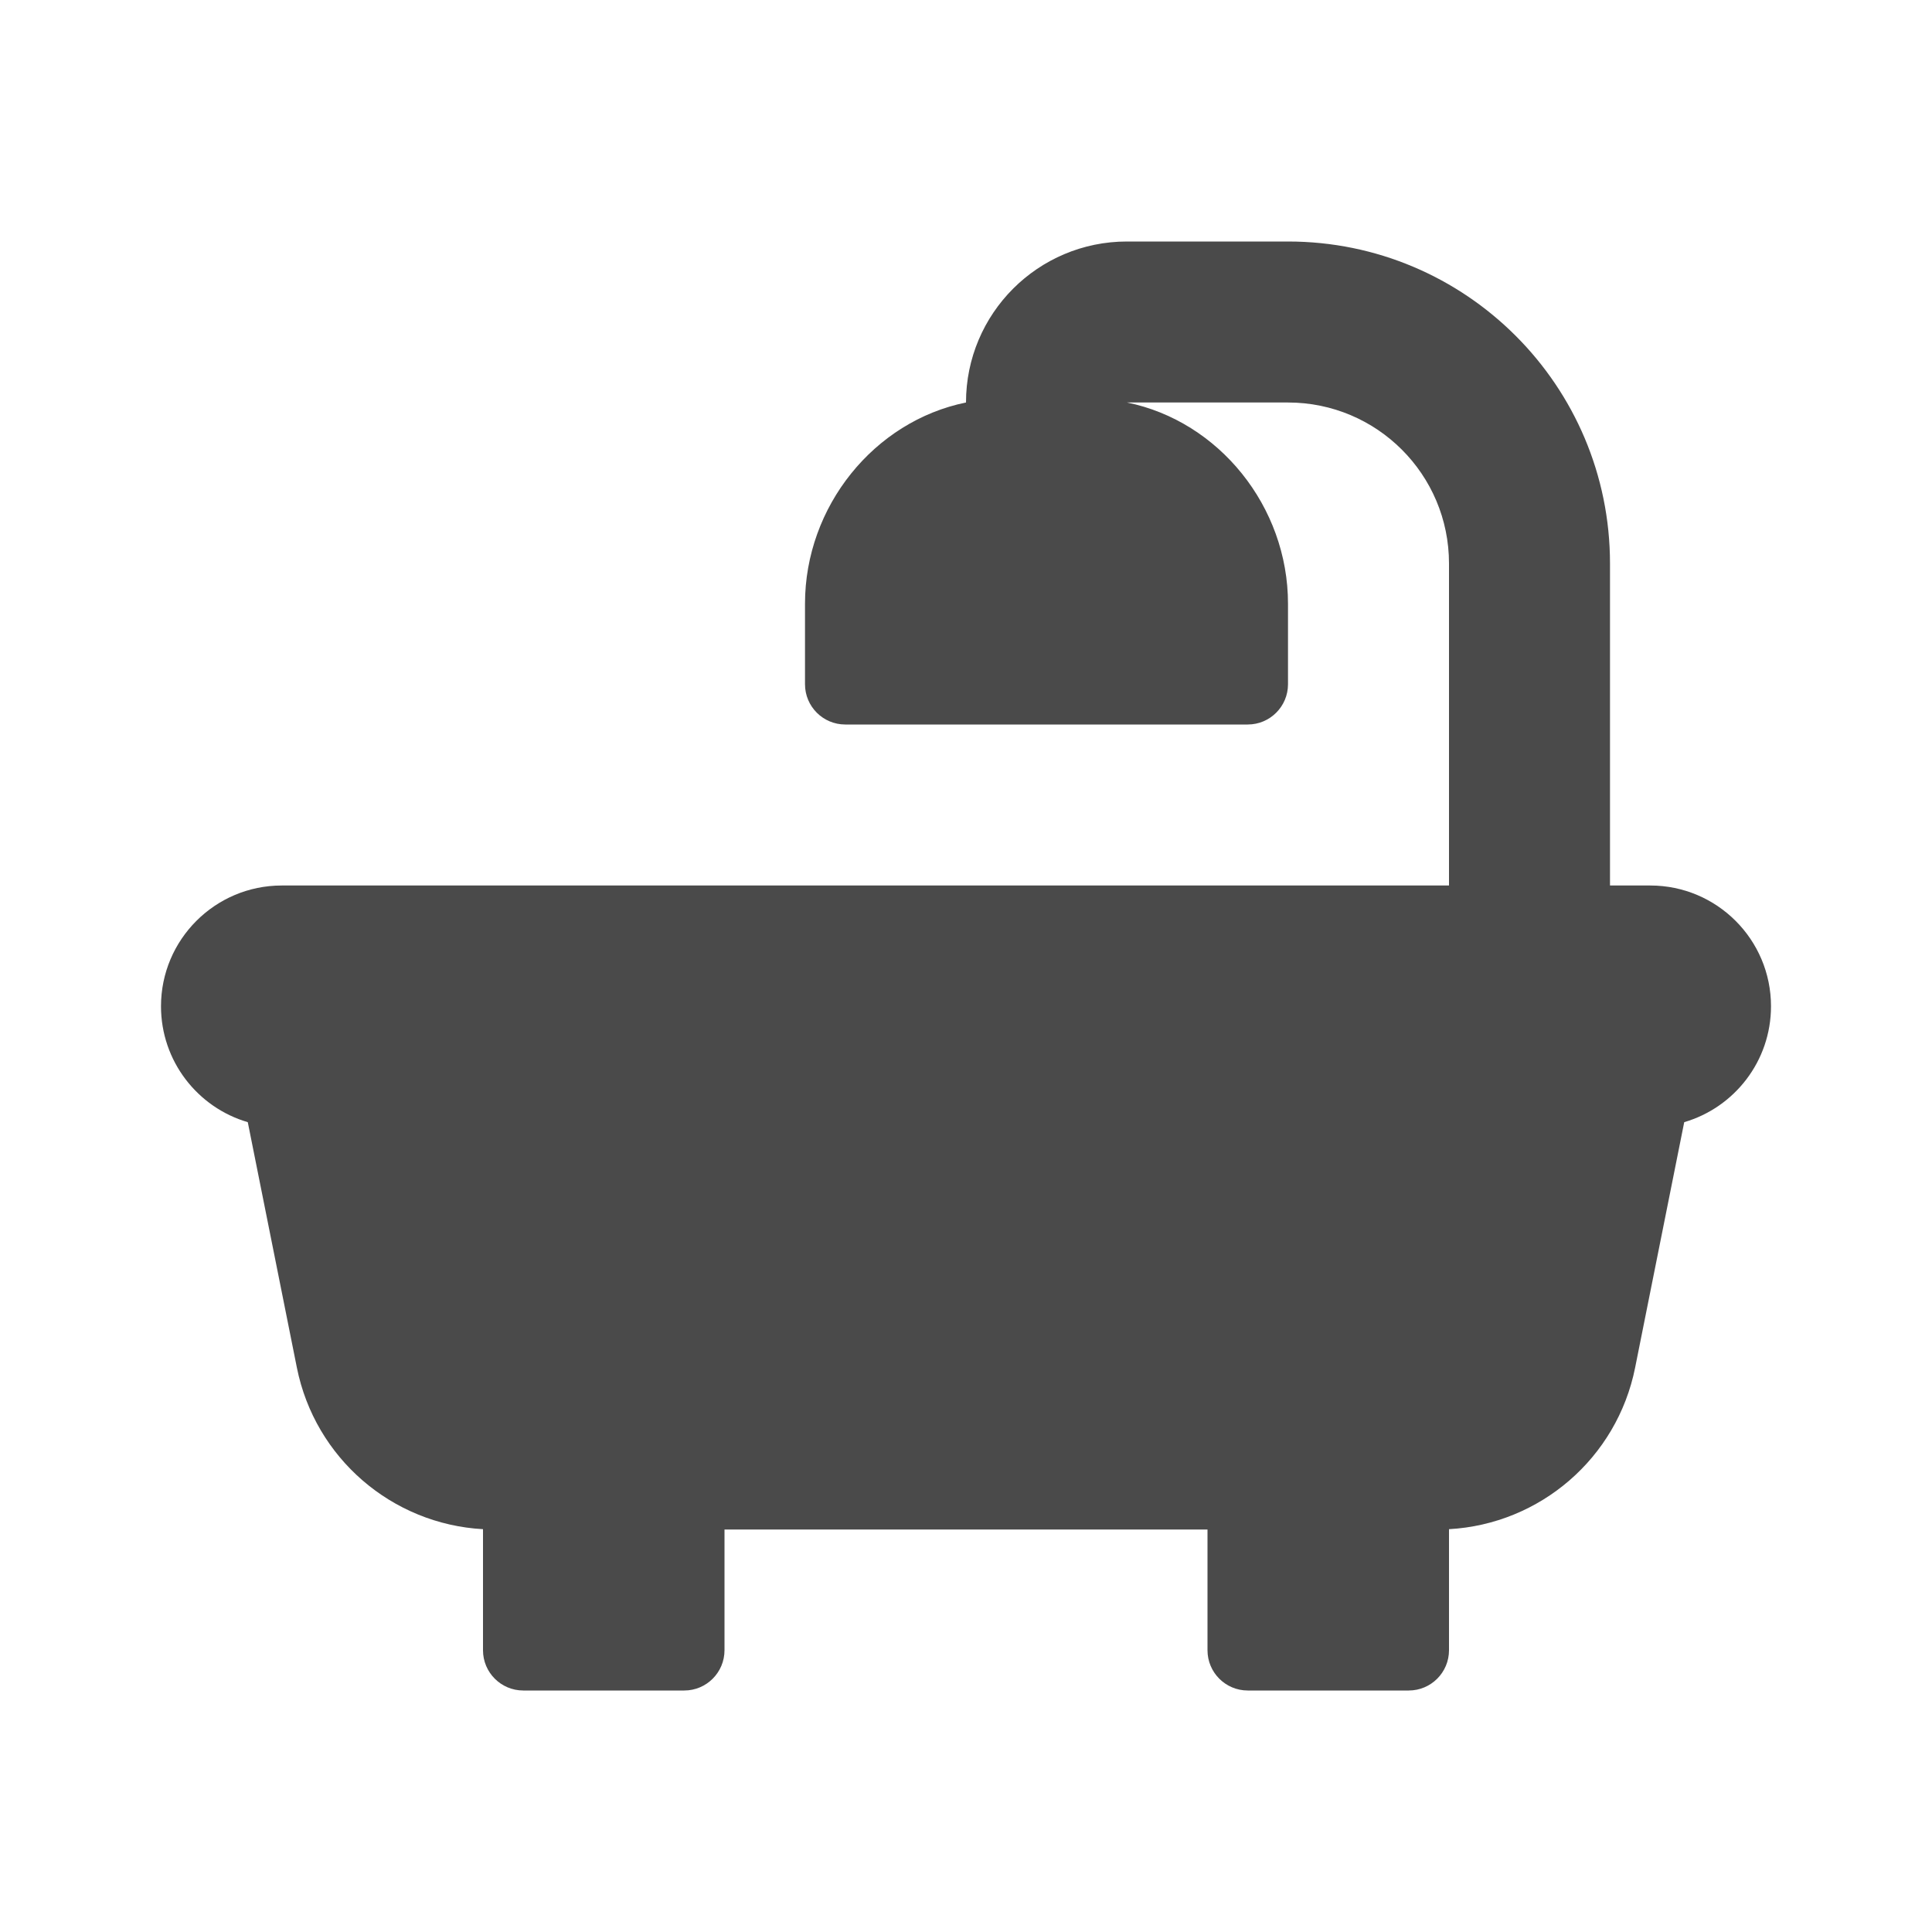 <svg width="24" height="24" viewBox="0 0 24 24" fill="none" xmlns="http://www.w3.org/2000/svg">
<path fill-rule="evenodd" clip-rule="evenodd" d="M12 5C12 3.895 12.895 3 14 3H16C18.209 3 20 4.791 20 7V11H20.5C21.328 11 22 11.672 22 12.5C22 13.182 21.545 13.758 20.922 13.94L20.312 16.99C20.087 18.113 19.131 18.933 18 18.996V20.5C18 20.776 17.776 21 17.5 21H15.5C15.224 21 15 20.776 15 20.5V19H9V20.5C9 20.776 8.776 21 8.5 21H6.5C6.224 21 6 20.776 6 20.5V18.996C4.869 18.933 3.913 18.113 3.688 16.99L3.078 13.94C2.455 13.758 2 13.182 2 12.5C2 11.672 2.672 11 3.5 11H18V7C18 5.895 17.105 5 16 5H14C15.141 5.232 16 6.291 16 7.5V8.5C16 8.776 15.776 9 15.5 9H10.5C10.224 9 10 8.776 10 8.5V7.5C10 6.291 10.859 5.232 12 5Z" fill="#4A4A4A"/>
</svg>
